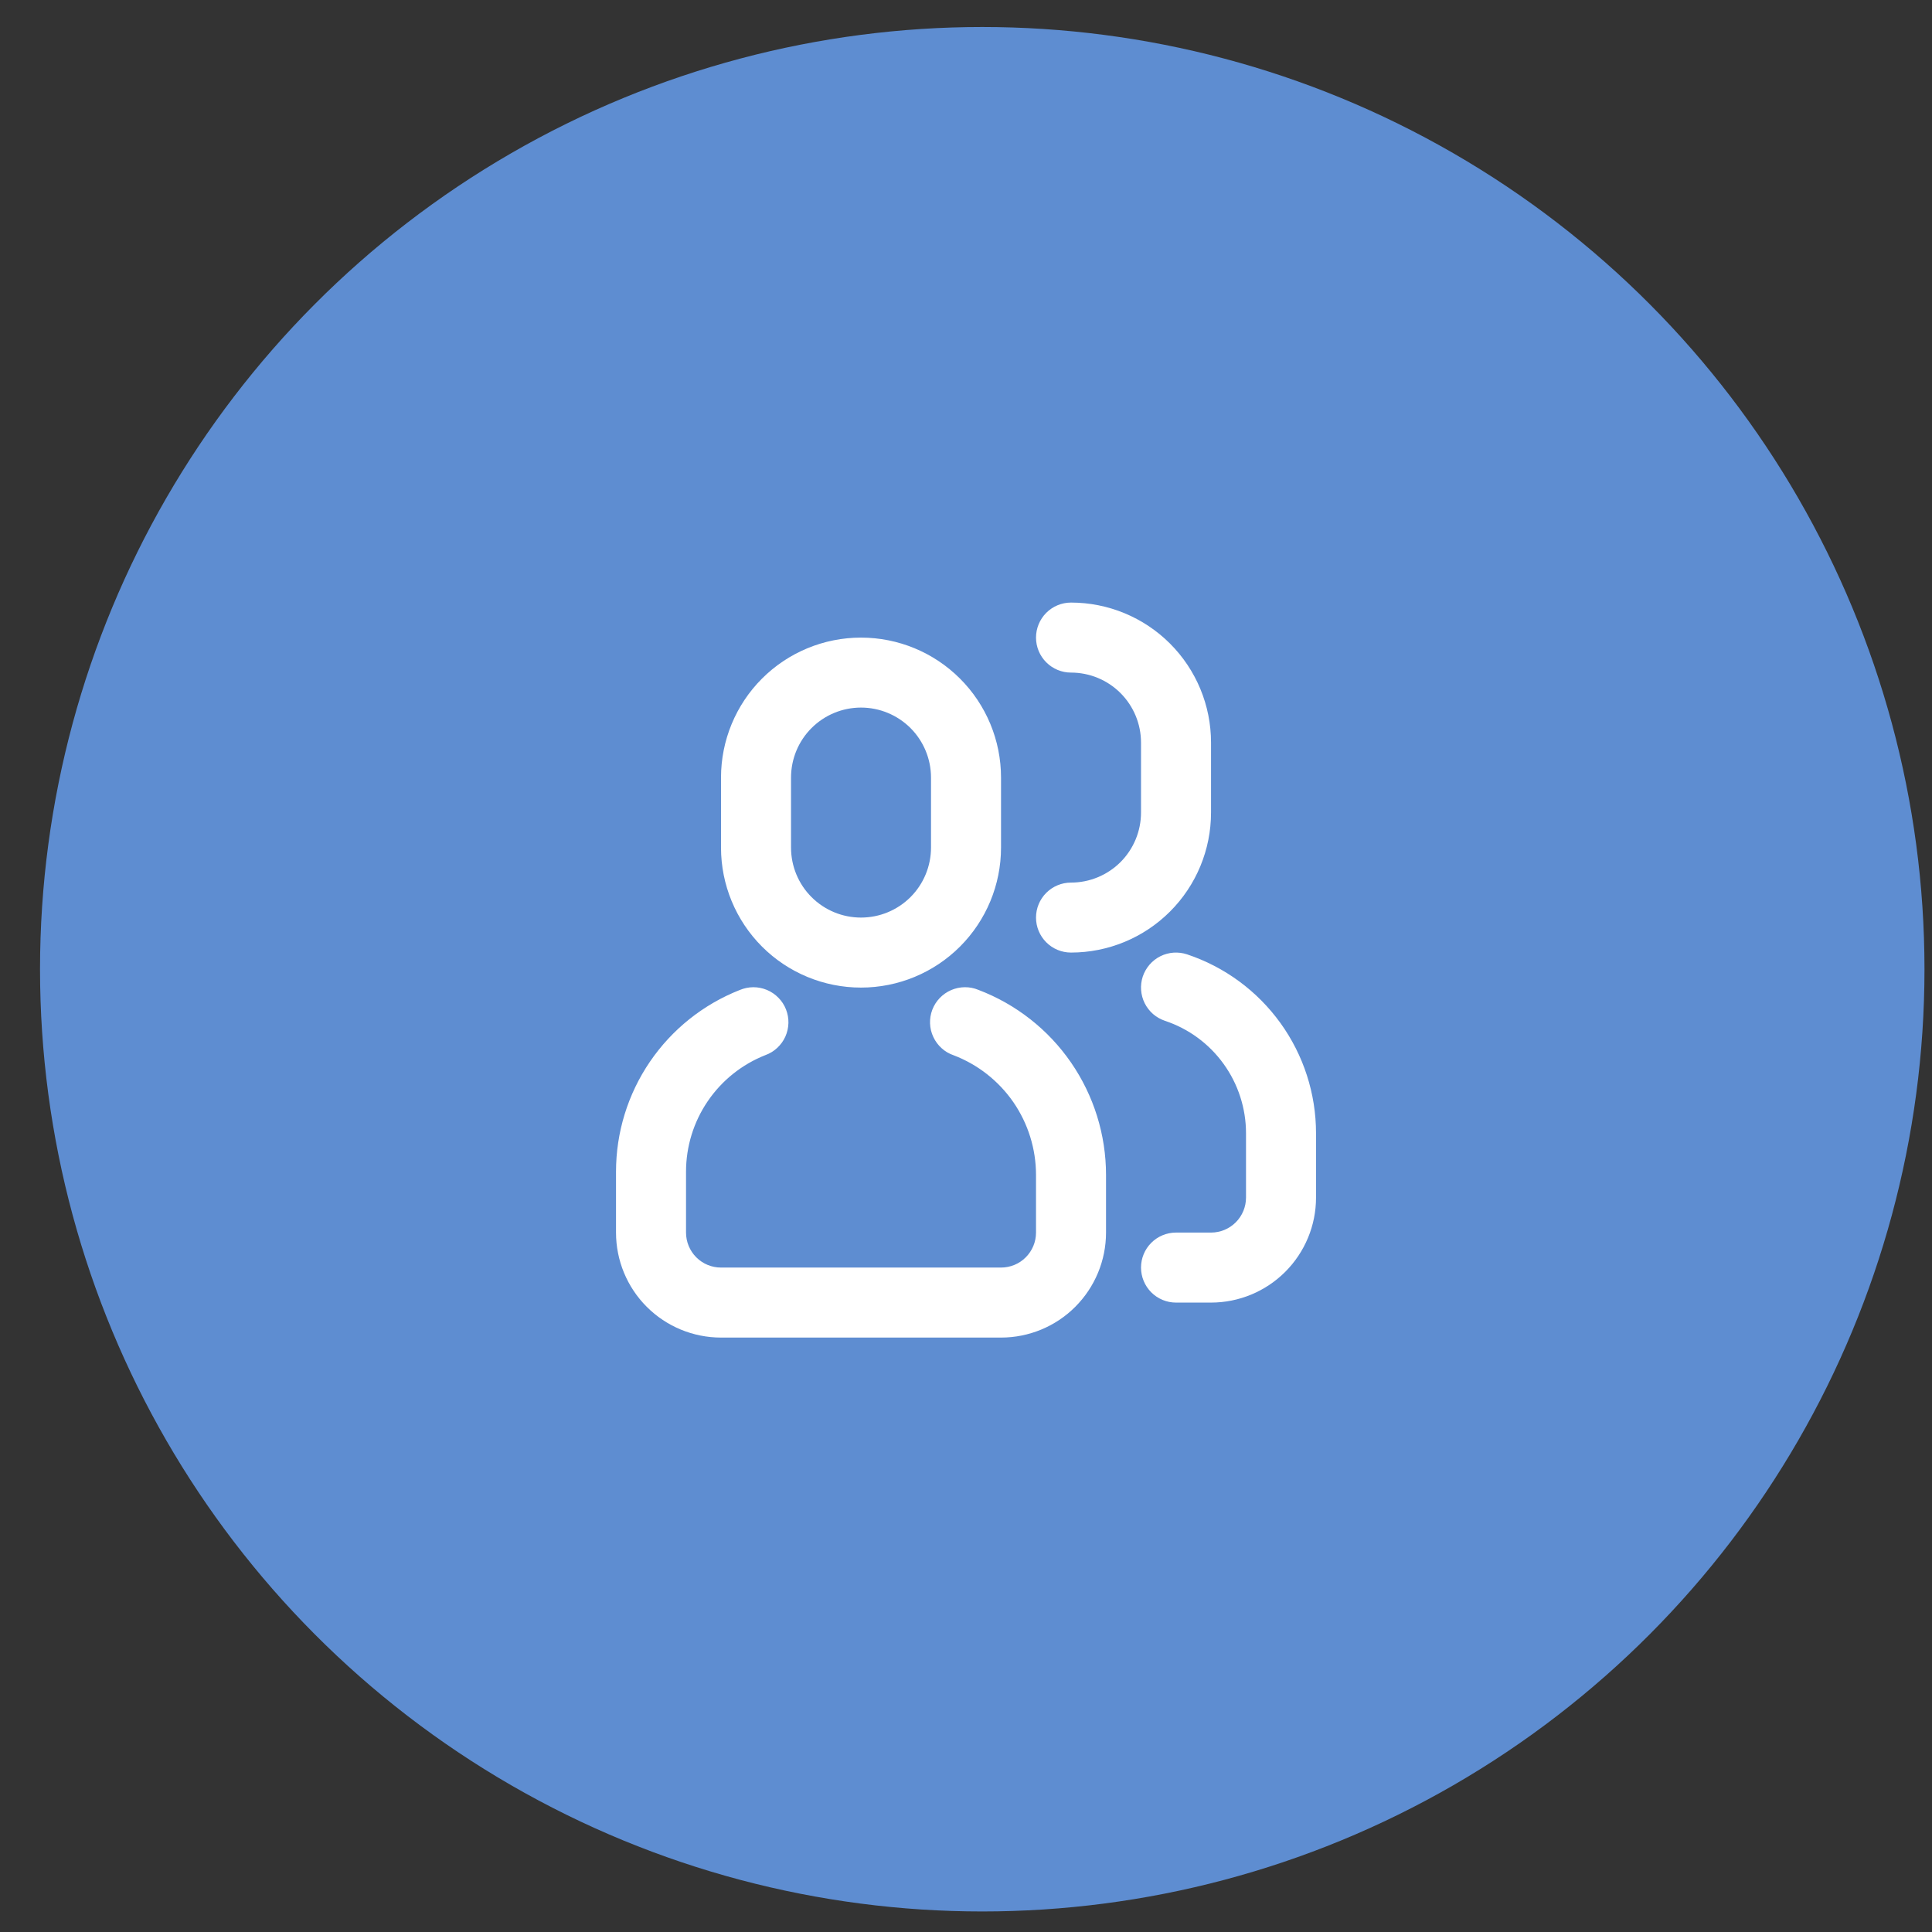 <svg width="46" height="46" viewBox="0 0 46 46" fill="none" xmlns="http://www.w3.org/2000/svg">
<rect x="0" y="0" width="46" height="46" fill="#333333" stroke="none"/>
<circle cx="23.387" cy="23.077" r="22.434" fill="#5E8DD1"/>
<path d="M17.612 23.572C17.714 23.529 17.825 23.506 17.936 23.505C18.047 23.505 18.158 23.527 18.261 23.57C18.363 23.613 18.456 23.676 18.534 23.756C18.612 23.835 18.674 23.93 18.714 24.033C18.755 24.137 18.775 24.247 18.772 24.359C18.769 24.47 18.744 24.58 18.699 24.681C18.653 24.783 18.587 24.874 18.505 24.95C18.424 25.026 18.328 25.084 18.223 25.122C17.666 25.342 17.188 25.724 16.851 26.219C16.514 26.714 16.334 27.298 16.334 27.897V29.347C16.334 29.568 16.422 29.78 16.578 29.936C16.734 30.093 16.946 30.18 17.167 30.18H23.834C24.055 30.18 24.267 30.093 24.423 29.936C24.579 29.78 24.667 29.568 24.667 29.347V27.975C24.667 27.357 24.479 26.753 24.129 26.244C23.778 25.736 23.281 25.345 22.704 25.125C22.598 25.089 22.501 25.032 22.419 24.957C22.336 24.882 22.269 24.791 22.222 24.69C22.174 24.589 22.148 24.48 22.144 24.368C22.14 24.257 22.158 24.146 22.198 24.041C22.238 23.937 22.298 23.842 22.375 23.762C22.453 23.681 22.545 23.617 22.648 23.573C22.75 23.529 22.86 23.506 22.972 23.505C23.084 23.504 23.194 23.526 23.297 23.569C24.19 23.909 24.959 24.512 25.501 25.299C26.043 26.086 26.334 27.019 26.334 27.975V29.347C26.334 30.01 26.07 30.646 25.601 31.115C25.133 31.584 24.497 31.847 23.834 31.847H17.167C16.504 31.847 15.868 31.584 15.399 31.115C14.93 30.646 14.667 30.01 14.667 29.347V27.897C14.667 26.964 14.948 26.052 15.473 25.281C15.998 24.51 16.744 23.914 17.612 23.572ZM20.5 15.181C21.384 15.181 22.232 15.532 22.857 16.157C23.483 16.782 23.834 17.63 23.834 18.514V20.18C23.834 21.065 23.483 21.912 22.857 22.538C22.232 23.163 21.384 23.514 20.5 23.514C19.616 23.514 18.768 23.163 18.143 22.538C17.518 21.912 17.167 21.065 17.167 20.18V18.514C17.167 17.63 17.518 16.782 18.143 16.157C18.768 15.532 19.616 15.181 20.5 15.181ZM20.5 16.847C20.058 16.847 19.634 17.023 19.322 17.335C19.009 17.648 18.834 18.072 18.834 18.514V20.18C18.834 20.622 19.009 21.047 19.322 21.359C19.634 21.672 20.058 21.847 20.5 21.847C20.942 21.847 21.366 21.672 21.679 21.359C21.991 21.047 22.167 20.622 22.167 20.18V18.514C22.167 18.072 21.991 17.648 21.679 17.335C21.366 17.023 20.942 16.847 20.5 16.847ZM28 31.014C27.779 31.014 27.567 30.926 27.411 30.77C27.255 30.613 27.167 30.401 27.167 30.18C27.167 29.959 27.255 29.747 27.411 29.591C27.567 29.435 27.779 29.347 28 29.347H28.834C29.055 29.347 29.267 29.259 29.423 29.103C29.579 28.947 29.667 28.735 29.667 28.514V26.982C29.667 26.39 29.48 25.812 29.134 25.332C28.788 24.851 28.299 24.492 27.737 24.305C27.633 24.27 27.537 24.215 27.454 24.144C27.372 24.072 27.304 23.985 27.255 23.887C27.206 23.789 27.177 23.682 27.169 23.573C27.161 23.464 27.175 23.354 27.209 23.25C27.244 23.147 27.299 23.051 27.37 22.968C27.442 22.885 27.529 22.817 27.627 22.768C27.725 22.719 27.832 22.69 27.941 22.682C28.05 22.675 28.16 22.688 28.264 22.723C29.158 23.021 29.935 23.593 30.486 24.357C31.037 25.121 31.334 26.04 31.334 26.982V28.514C31.334 29.177 31.07 29.813 30.601 30.282C30.133 30.75 29.497 31.014 28.834 31.014H28ZM25.5 16.014C25.279 16.014 25.067 15.926 24.911 15.77C24.755 15.614 24.667 15.402 24.667 15.181C24.667 14.96 24.755 14.748 24.911 14.591C25.067 14.435 25.279 14.347 25.5 14.347C26.384 14.347 27.232 14.698 27.857 15.323C28.483 15.949 28.834 16.796 28.834 17.68V19.347C28.834 20.231 28.483 21.079 27.857 21.704C27.232 22.329 26.384 22.68 25.5 22.68C25.279 22.68 25.067 22.593 24.911 22.436C24.755 22.28 24.667 22.068 24.667 21.847C24.667 21.626 24.755 21.414 24.911 21.258C25.067 21.102 25.279 21.014 25.5 21.014C25.942 21.014 26.366 20.838 26.679 20.526C26.991 20.213 27.167 19.789 27.167 19.347V17.68C27.167 17.238 26.991 16.815 26.679 16.502C26.366 16.189 25.942 16.014 25.5 16.014Z" fill="white"/>
</svg>

